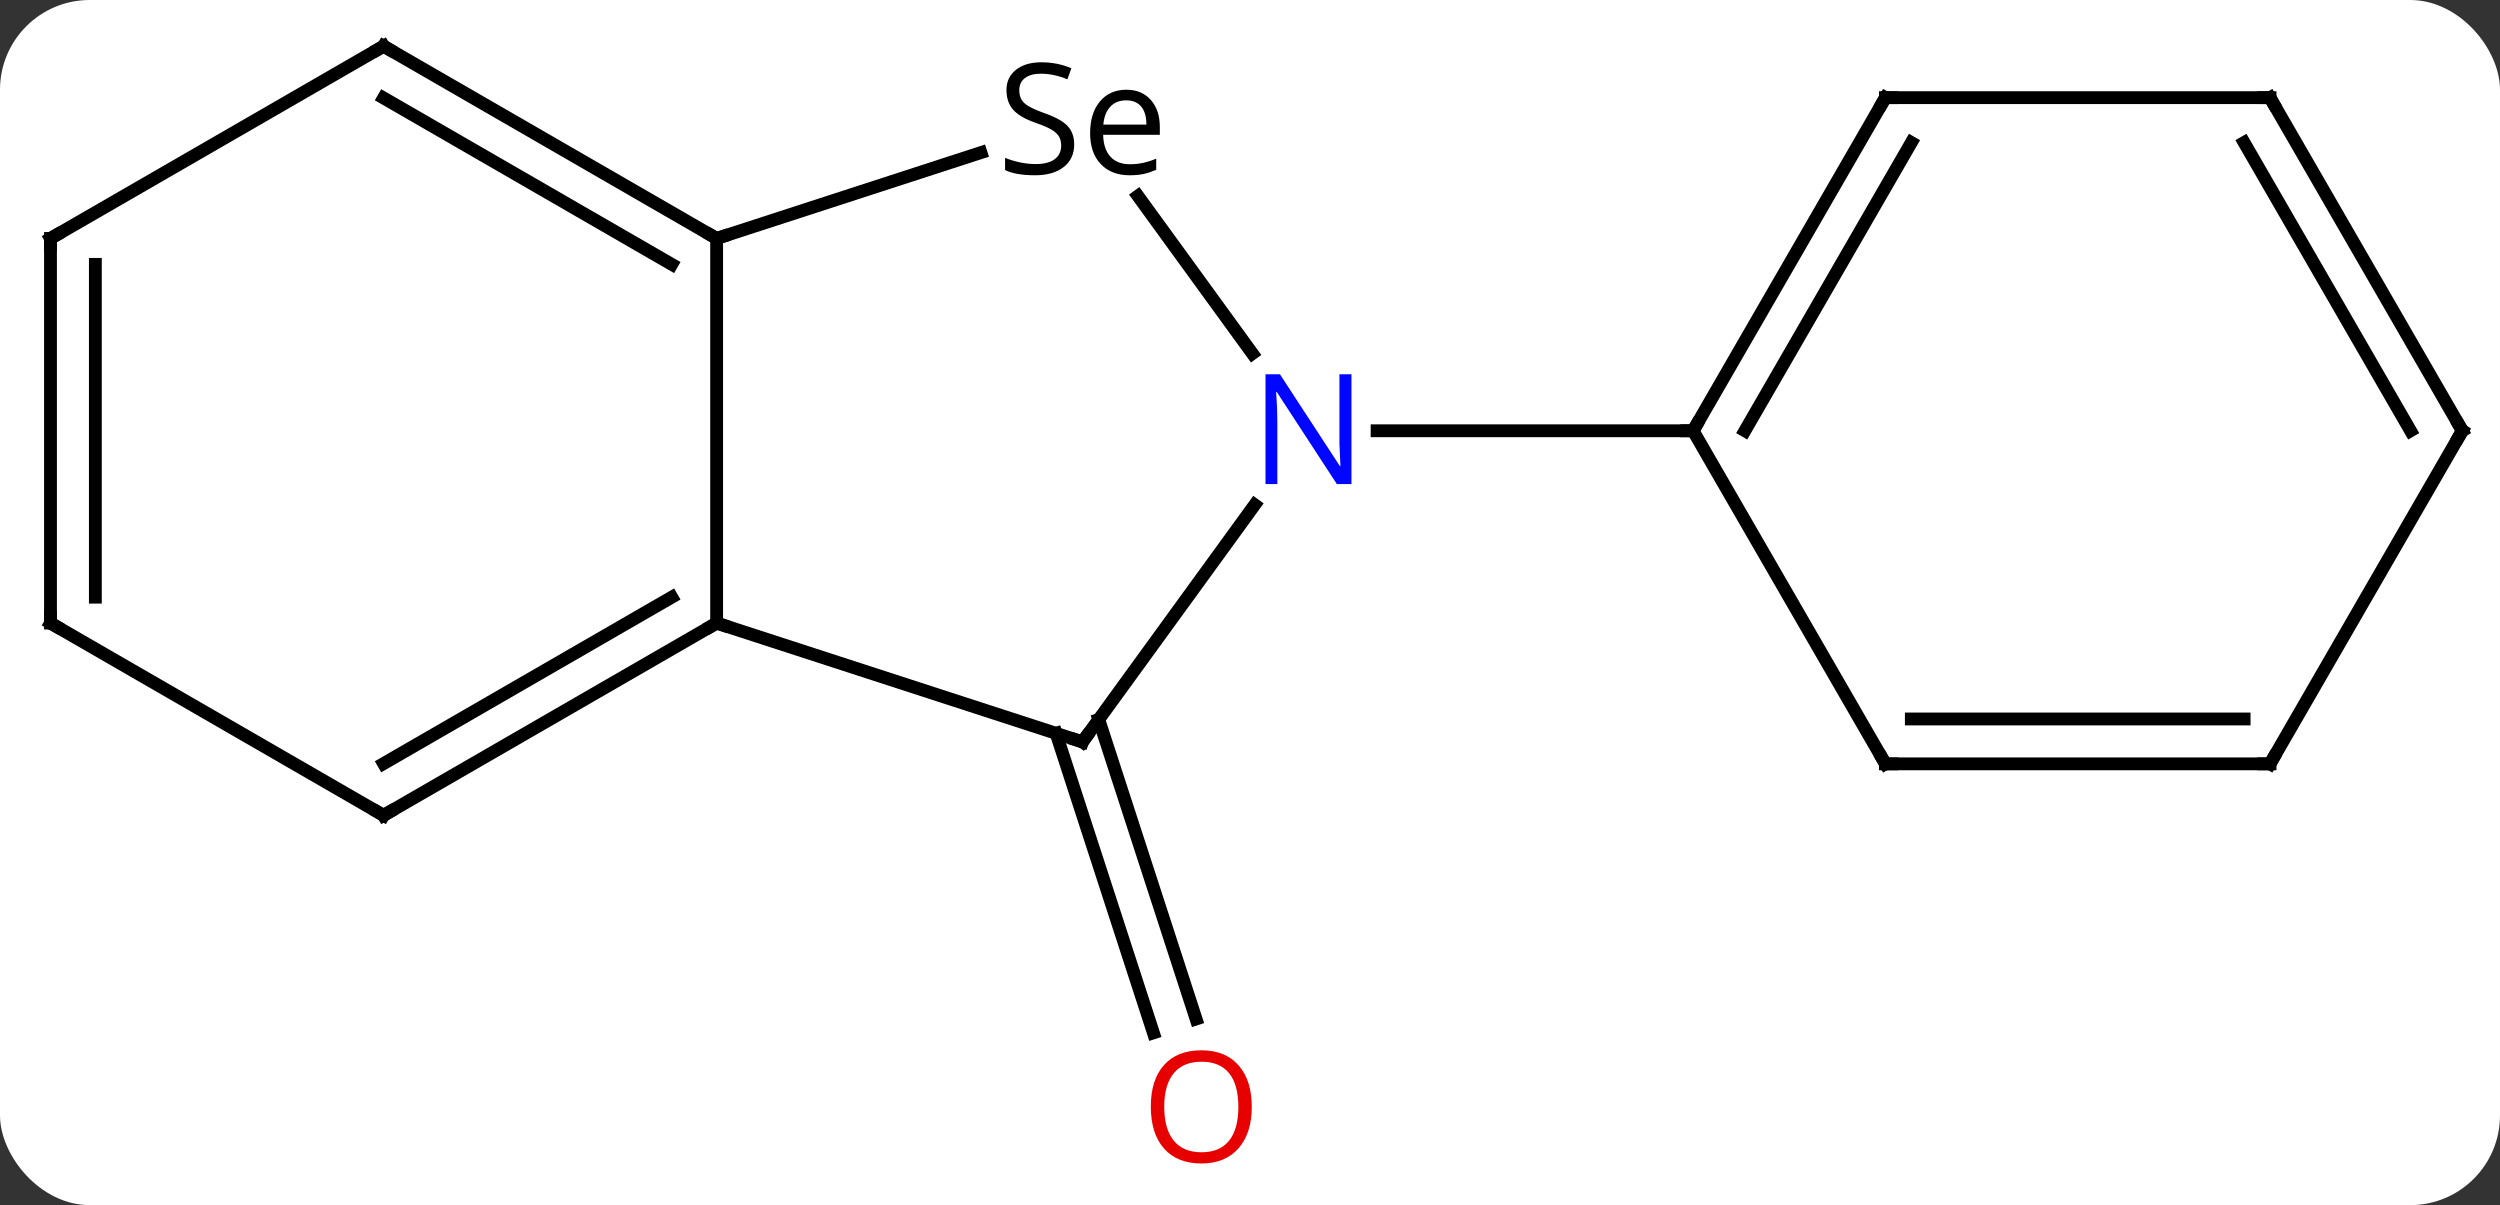<svg width="195" viewBox="0 0 195 94" style="fill-opacity:1; color-rendering:auto; color-interpolation:auto; text-rendering:auto; stroke:black; stroke-linecap:square; stroke-miterlimit:10; shape-rendering:auto; stroke-opacity:1; fill:black; stroke-dasharray:none; font-weight:normal; stroke-width:1; font-family:'Open Sans'; font-style:normal; stroke-linejoin:miter; font-size:12; stroke-dashoffset:0; image-rendering:auto;" height="94" class="cas-substance-image" xmlns:xlink="http://www.w3.org/1999/xlink" xmlns="http://www.w3.org/2000/svg"><rect x="0" y="0" width="195" height="94" fill="#333333" stroke="none"/><svg class="cas-substance-single-component"><rect y="0" x="0" width="195" stroke="none" ry="7" rx="7" height="94" fill="white" class="cas-substance-group"/><svg y="0" x="0" width="195" viewBox="0 0 195 94" style="fill:black;" height="94" class="cas-substance-single-component-image"><svg><g><g transform="translate(98,45)" style="text-rendering:geometricPrecision; color-rendering:optimizeQuality; color-interpolation:linearRGB; stroke-linecap:butt; image-rendering:optimizeQuality;"><line y2="11.12" y1="34.48" x2="-12.298" x1="-4.707" style="fill:none;"/><line y2="12.202" y1="35.562" x2="-15.626" x1="-8.036" style="fill:none;"/><line y2="12.87" y1="-5.626" x2="-13.569" x1="-0.133" style="fill:none;"/><line y2="-29.711" y1="-17.424" x2="-9.239" x1="-0.314" style="fill:none;"/><line y2="-11.4" y1="-11.4" x2="34.062" x1="9.414" style="fill:none;"/><line y2="3.6" y1="12.87" x2="-42.102" x1="-13.569" style="fill:none;"/><line y2="-26.4" y1="-33.099" x2="-42.102" x1="-21.488" style="fill:none;"/><line y2="-26.4" y1="3.6" x2="-42.102" x1="-42.102" style="fill:none;"/><line y2="18.6" y1="3.6" x2="-68.082" x1="-42.102" style="fill:none;"/><line y2="14.559" y1="1.579" x2="-68.082" x1="-45.602" style="fill:none;"/><line y2="-41.4" y1="-26.4" x2="-68.082" x1="-42.102" style="fill:none;"/><line y2="-37.359" y1="-24.379" x2="-68.082" x1="-45.602" style="fill:none;"/><line y2="3.6" y1="18.6" x2="-94.062" x1="-68.082" style="fill:none;"/><line y2="-26.4" y1="-41.4" x2="-94.062" x1="-68.082" style="fill:none;"/><line y2="-26.4" y1="3.6" x2="-94.062" x1="-94.062" style="fill:none;"/><line y2="-24.379" y1="1.579" x2="-90.562" x1="-90.562" style="fill:none;"/><line y2="-37.383" y1="-11.4" x2="49.062" x1="34.062" style="fill:none;"/><line y2="-33.883" y1="-11.4" x2="51.083" x1="38.103" style="fill:none;"/><line y2="14.58" y1="-11.4" x2="49.062" x1="34.062" style="fill:none;"/><line y2="-37.383" y1="-37.383" x2="79.062" x1="49.062" style="fill:none;"/><line y2="14.58" y1="14.58" x2="79.062" x1="49.062" style="fill:none;"/><line y2="11.08" y1="11.08" x2="77.041" x1="51.083" style="fill:none;"/><line y2="-11.4" y1="-37.383" x2="94.062" x1="79.062" style="fill:none;"/><line y2="-11.4" y1="-33.883" x2="90.021" x1="77.041" style="fill:none;"/><line y2="-11.4" y1="14.58" x2="94.062" x1="79.062" style="fill:none;"/></g><g transform="translate(98,45)" style="fill:rgb(230,0,0); text-rendering:geometricPrecision; color-rendering:optimizeQuality; image-rendering:optimizeQuality; font-family:'Open Sans'; stroke:rgb(230,0,0); color-interpolation:linearRGB;"><path style="stroke:none;" d="M-0.361 41.33 Q-0.361 43.392 -1.401 44.572 Q-2.44 45.752 -4.283 45.752 Q-6.174 45.752 -7.205 44.587 Q-8.236 43.423 -8.236 41.314 Q-8.236 39.22 -7.205 38.072 Q-6.174 36.923 -4.283 36.923 Q-2.424 36.923 -1.393 38.095 Q-0.361 39.267 -0.361 41.33 ZM-7.19 41.33 Q-7.19 43.064 -6.447 43.97 Q-5.705 44.877 -4.283 44.877 Q-2.861 44.877 -2.135 43.978 Q-1.408 43.08 -1.408 41.33 Q-1.408 39.595 -2.135 38.705 Q-2.861 37.814 -4.283 37.814 Q-5.705 37.814 -6.447 38.712 Q-7.19 39.611 -7.19 41.33 Z"/><path style="fill:rgb(0,5,255); stroke:none;" d="M7.414 -7.244 L6.273 -7.244 L1.585 -14.431 L1.539 -14.431 Q1.632 -13.166 1.632 -12.119 L1.632 -7.244 L0.71 -7.244 L0.71 -15.806 L1.835 -15.806 L6.507 -8.65 L6.554 -8.65 Q6.554 -8.806 6.507 -9.666 Q6.46 -10.525 6.476 -10.9 L6.476 -15.806 L7.414 -15.806 L7.414 -7.244 Z"/></g><g transform="translate(98,45)" style="stroke-linecap:butt; text-rendering:geometricPrecision; color-rendering:optimizeQuality; image-rendering:optimizeQuality; font-family:'Open Sans'; color-interpolation:linearRGB; stroke-miterlimit:5;"><path style="fill:none;" d="M-13.275 12.466 L-13.569 12.87 L-14.044 12.716"/><path style="stroke:none;" d="M-14.213 -33.736 Q-14.213 -32.611 -15.034 -31.97 Q-15.854 -31.329 -17.26 -31.329 Q-18.792 -31.329 -19.604 -31.735 L-19.604 -32.689 Q-19.073 -32.47 -18.456 -32.337 Q-17.838 -32.204 -17.229 -32.204 Q-16.229 -32.204 -15.729 -32.587 Q-15.229 -32.97 -15.229 -33.642 Q-15.229 -34.079 -15.409 -34.368 Q-15.588 -34.657 -16.003 -34.9 Q-16.417 -35.142 -17.276 -35.439 Q-18.463 -35.861 -18.979 -36.446 Q-19.495 -37.032 -19.495 -37.986 Q-19.495 -38.97 -18.753 -39.556 Q-18.01 -40.142 -16.776 -40.142 Q-15.51 -40.142 -14.432 -39.673 L-14.745 -38.814 Q-15.807 -39.251 -16.807 -39.251 Q-17.604 -39.251 -18.049 -38.915 Q-18.495 -38.579 -18.495 -37.97 Q-18.495 -37.532 -18.331 -37.243 Q-18.167 -36.954 -17.776 -36.72 Q-17.385 -36.486 -16.573 -36.189 Q-15.229 -35.72 -14.721 -35.165 Q-14.213 -34.611 -14.213 -33.736 ZM-9.893 -31.329 Q-11.315 -31.329 -12.143 -32.204 Q-12.971 -33.079 -12.971 -34.611 Q-12.971 -36.173 -12.206 -37.087 Q-11.44 -38.001 -10.143 -38.001 Q-8.94 -38.001 -8.237 -37.204 Q-7.534 -36.407 -7.534 -35.111 L-7.534 -34.486 L-11.956 -34.486 Q-11.925 -33.361 -11.385 -32.775 Q-10.846 -32.189 -9.862 -32.189 Q-8.831 -32.189 -7.815 -32.626 L-7.815 -31.751 Q-8.331 -31.532 -8.792 -31.431 Q-9.253 -31.329 -9.893 -31.329 ZM-10.159 -37.173 Q-10.94 -37.173 -11.401 -36.673 Q-11.862 -36.173 -11.94 -35.282 L-8.581 -35.282 Q-8.581 -36.204 -8.987 -36.689 Q-9.393 -37.173 -10.159 -37.173 Z"/><path style="fill:none;" d="M-42.535 3.85 L-42.102 3.6 L-41.627 3.755"/><path style="fill:none;" d="M-42.535 -26.65 L-42.102 -26.4 L-41.627 -26.555"/><path style="fill:none;" d="M-67.649 18.35 L-68.082 18.6 L-68.515 18.35"/><path style="fill:none;" d="M-67.649 -41.15 L-68.082 -41.4 L-68.515 -41.15"/><path style="fill:none;" d="M-93.629 3.85 L-94.062 3.6 L-94.062 3.1"/><path style="fill:none;" d="M-93.629 -26.65 L-94.062 -26.4 L-94.062 -25.9"/><path style="fill:none;" d="M34.312 -11.833 L34.062 -11.4 L33.562 -11.4"/><path style="fill:none;" d="M48.812 -36.95 L49.062 -37.383 L49.562 -37.383"/><path style="fill:none;" d="M48.812 14.147 L49.062 14.58 L49.562 14.58"/><path style="fill:none;" d="M78.562 -37.383 L79.062 -37.383 L79.312 -36.95"/><path style="fill:none;" d="M78.562 14.58 L79.062 14.58 L79.312 14.147"/><path style="fill:none;" d="M93.812 -11.833 L94.062 -11.4 L93.812 -10.967"/></g></g></svg></svg></svg></svg>